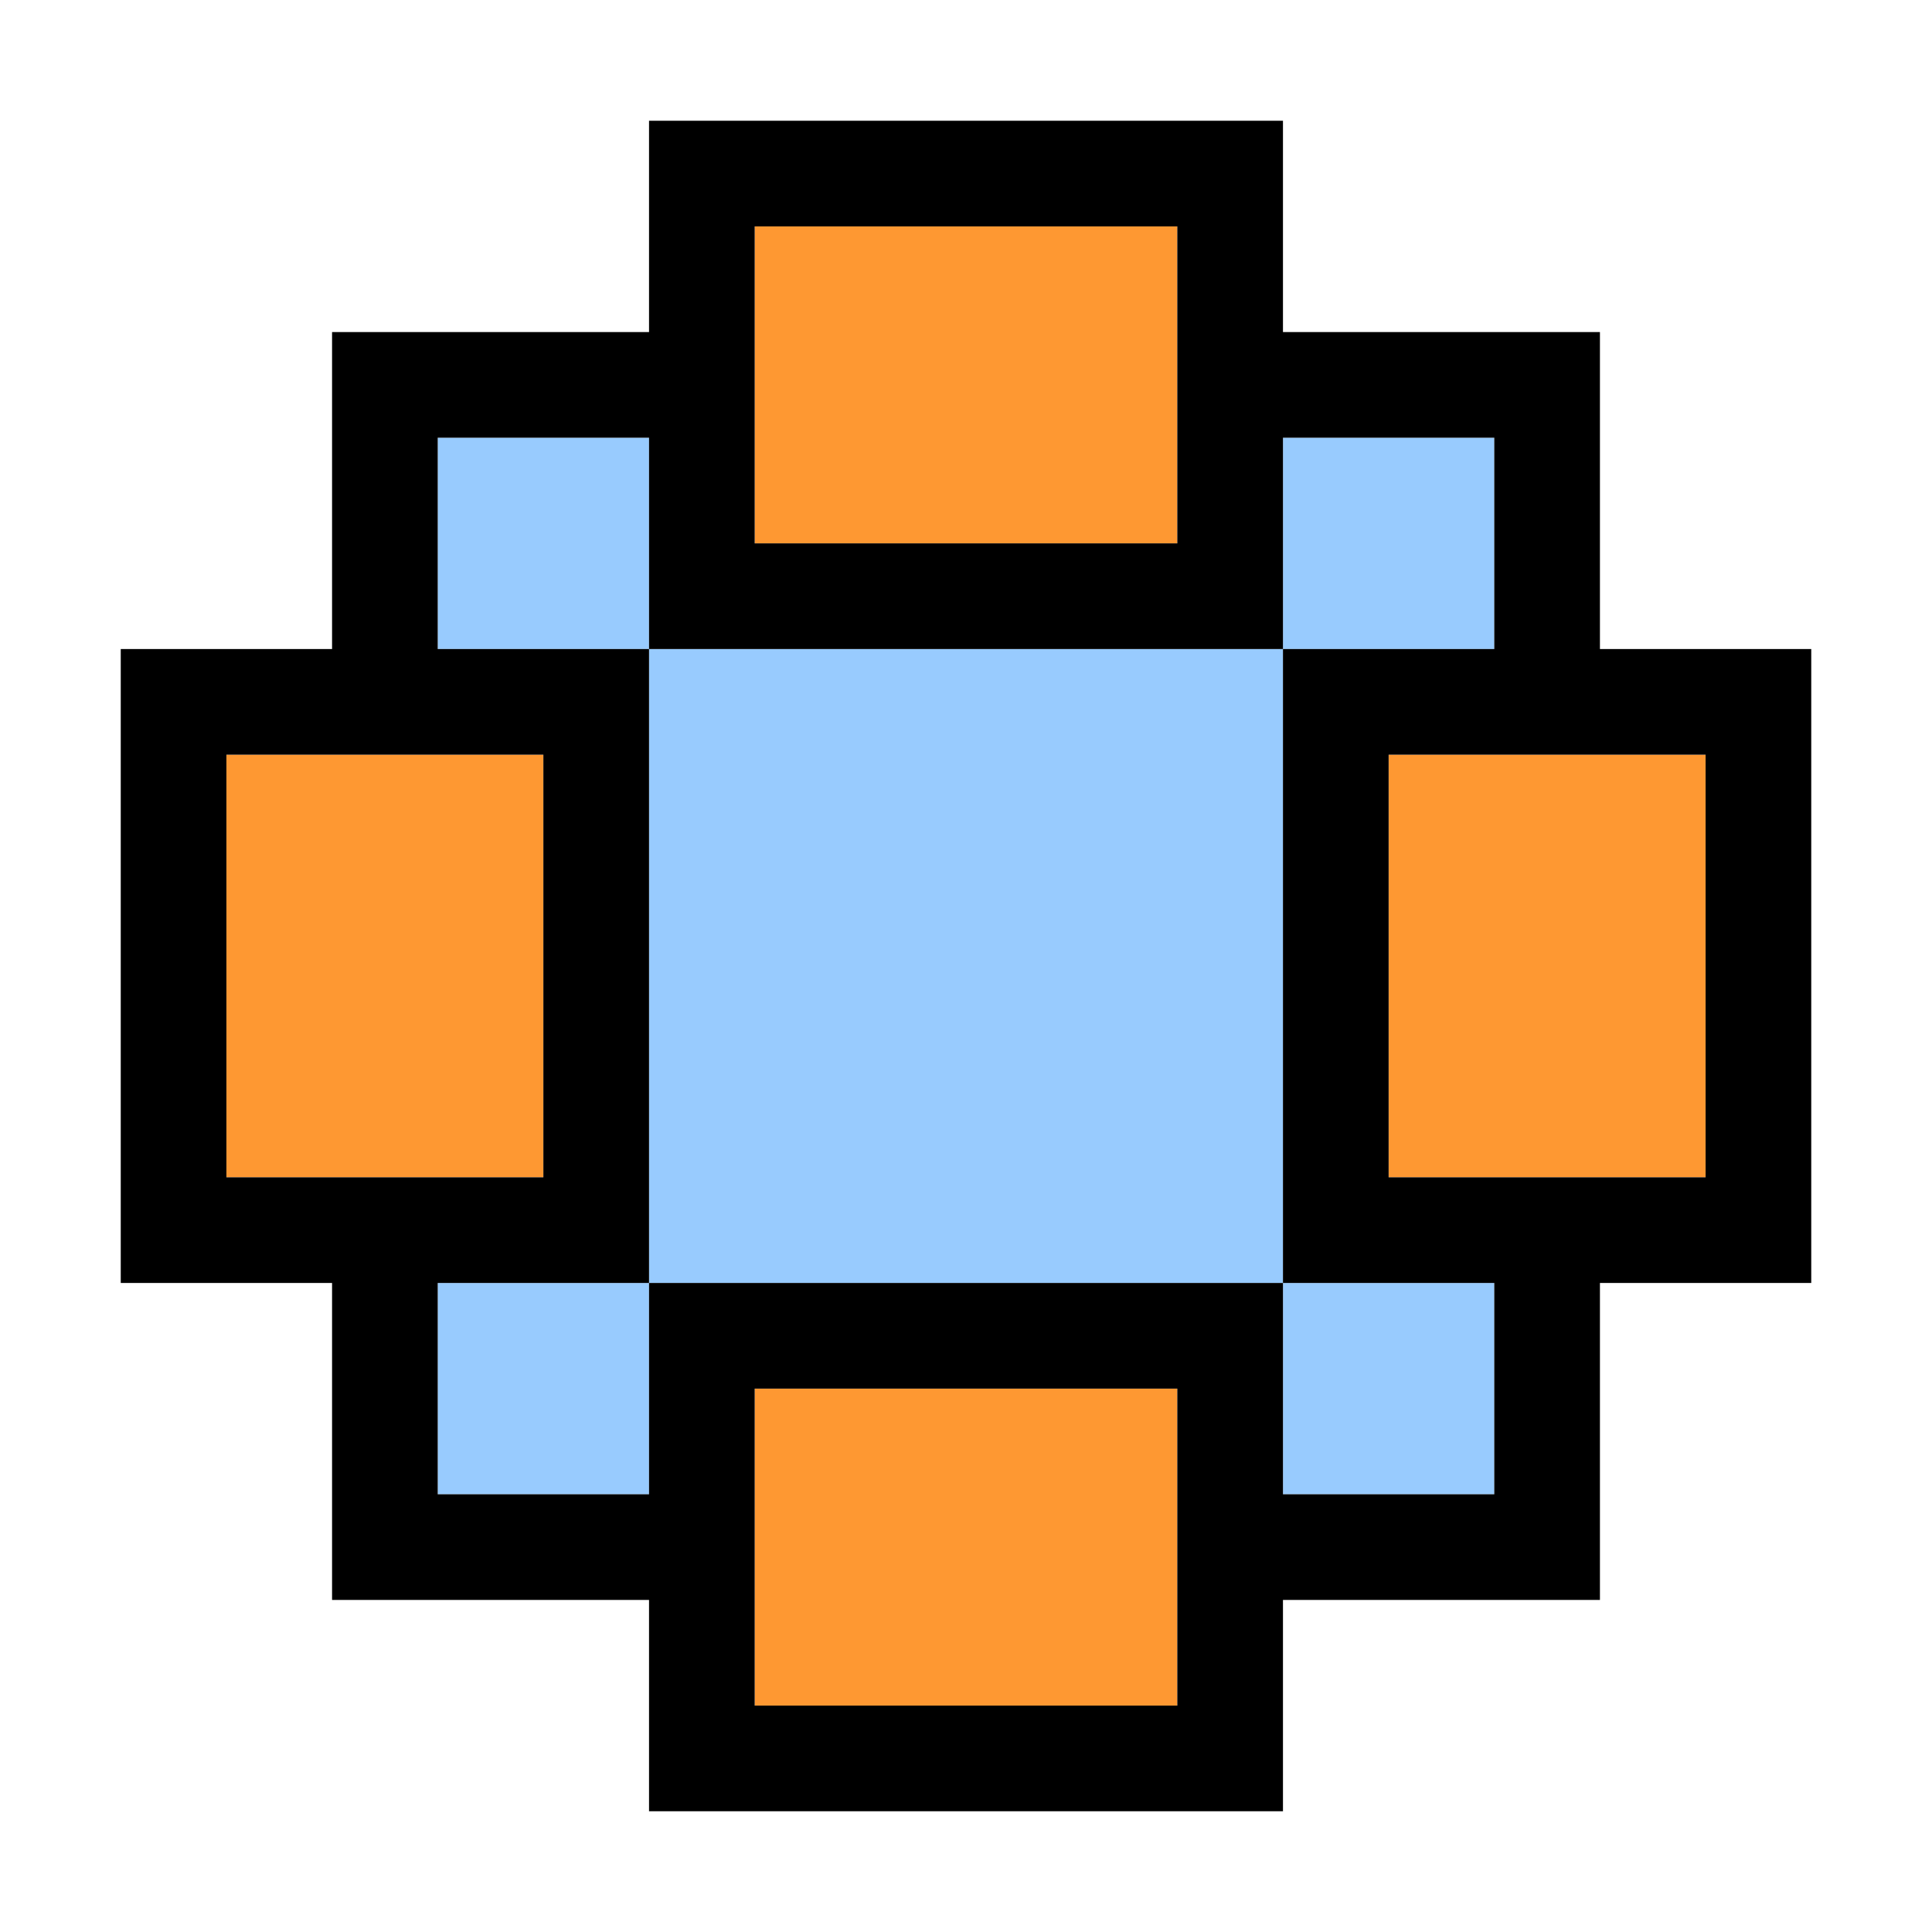 <?xml version="1.0" encoding="UTF-8" standalone="no"?>
<!-- Created with Inkscape (http://www.inkscape.org/) -->

<svg
   version="1.1"
   id="svg2"
   width="1600"
   height="1600"
   viewBox="0 0 1600 1600"
   sodipodi:docname="makedupliface.svg"
   inkscape:version="1.2.2 (732a01da63, 2022-12-09)"
   xmlns:inkscape="http://www.inkscape.org/namespaces/inkscape"
   xmlns:sodipodi="http://sodipodi.sourceforge.net/DTD/sodipodi-0.dtd"
   xmlns="http://www.w3.org/2000/svg"
   xmlns:svg="http://www.w3.org/2000/svg"
   xmlns:rdf="http://www.w3.org/1999/02/22-rdf-syntax-ns#"
   xmlns:cc="http://creativecommons.org/ns#"
   xmlns:dc="http://purl.org/dc/elements/1.1/">
  <defs
     id="defs6" />
  <sodipodi:namedview
     pagecolor="#808080"
     bordercolor="#666666"
     borderopacity="1"
     objecttolerance="10"
     gridtolerance="10"
     guidetolerance="10"
     inkscape:pageopacity="0"
     inkscape:pageshadow="2"
     inkscape:window-width="1993"
     inkscape:window-height="1009"
     id="namedview4"
     showgrid="false"
     inkscape:zoom="0.5"
     inkscape:cx="277"
     inkscape:cy="86"
     inkscape:window-x="-8"
     inkscape:window-y="-8"
     inkscape:window-maximized="1"
     inkscape:current-layer="MAKEDUPLIFACE"
     inkscape:showpageshadow="0"
     inkscape:pagecheckerboard="true"
     inkscape:deskcolor="#d1d1d1" />
  <g
     id="MAKEDUPLIFACE"
     transform="matrix(87.5,0,0,87.5,100,100)"
     style="stroke-width:0.011">
    <path
       style="fill:none;stroke-width:0"
       d="M 0,13.5 V 11 H 1 2 V 12.5 14 H 3.5 5 v 1 1 H 2.5 0 Z M 11,15 V 14 H 12.5 14 V 12.5 11 h 1 1 V 13.5 16 H 13.5 11 Z M 0,2.5 V 0 H 2.5 5 V 1 2 H 3.5 2 V 3.5 5 H 1 0 Z m 14,1 V 2 H 12.5 11 V 1 0 H 13.5 16 V 2.5 5 h -1 -1 z"
       id="path825"
       inkscape:connector-curvature="0" />
    <path
       style="fill:#98cbfe;stroke-width:0"
       d="M 3,12 V 11 H 4 5 V 8 5 H 4 3 V 4 3 h 1 1 v 1 1 h 3 3 V 4 3 h 1 1 v 1 1 h -1 -1 v 3 3 h 1 1 v 1 1 H 12 11 V 12 11 H 8 5 v 1 1 H 4 3 Z"
       id="path823"
       inkscape:connector-curvature="0" />
    <path
       style="fill:#fe9832;stroke-width:0"
       d="M 6,13.5 V 12 h 2 2 V 13.5 15 H 8 6 Z M 1,8 V 6 H 2.5 4 v 2 2 H 2.5 1 Z M 12,8 V 6 h 1.5 1.5 v 2 2 H 13.5 12 Z M 6,2.5 V 1 h 2 2 V 2.5 4 H 8 6 Z"
       id="path821"
       inkscape:connector-curvature="0" />
    <path
       style="fill:#000000;stroke-width:0"
       d="M 5,15 V 14 H 3.5 2 V 12.5 11 H 1 0 V 8 5 H 1 2 V 3.5 2 H 3.5 5 V 1 0 h 3 3 V 1 2 H 12.5 14 V 3.5 5 h 1 1 v 3 3 H 15 14 V 12.5 14 H 12.5 11 v 1 1 H 8 5 Z m 5,-1.5 V 12 H 8 6 v 1.5 1.5 h 2 2 z M 5,12 v -1 h 3 3 v 1 1 h 1 1 V 12 11 H 12 11 V 8 5 h 1 1 V 4 3 H 12 11 V 4 5 H 8 5 V 4 3 H 4 3 v 1 1 h 1 1 v 3 3 H 4 3 v 1 1 H 4 5 Z M 4,8 V 6 H 2.5 1 v 2 2 H 2.5 4 Z M 15,8 V 6 H 13.5 12 v 2 2 H 13.5 15 Z M 10,2.5 V 1 H 8 6 V 2.5 4 h 2 2 z"
       id="path819"
       inkscape:connector-curvature="0" />
  </g>
</svg>
